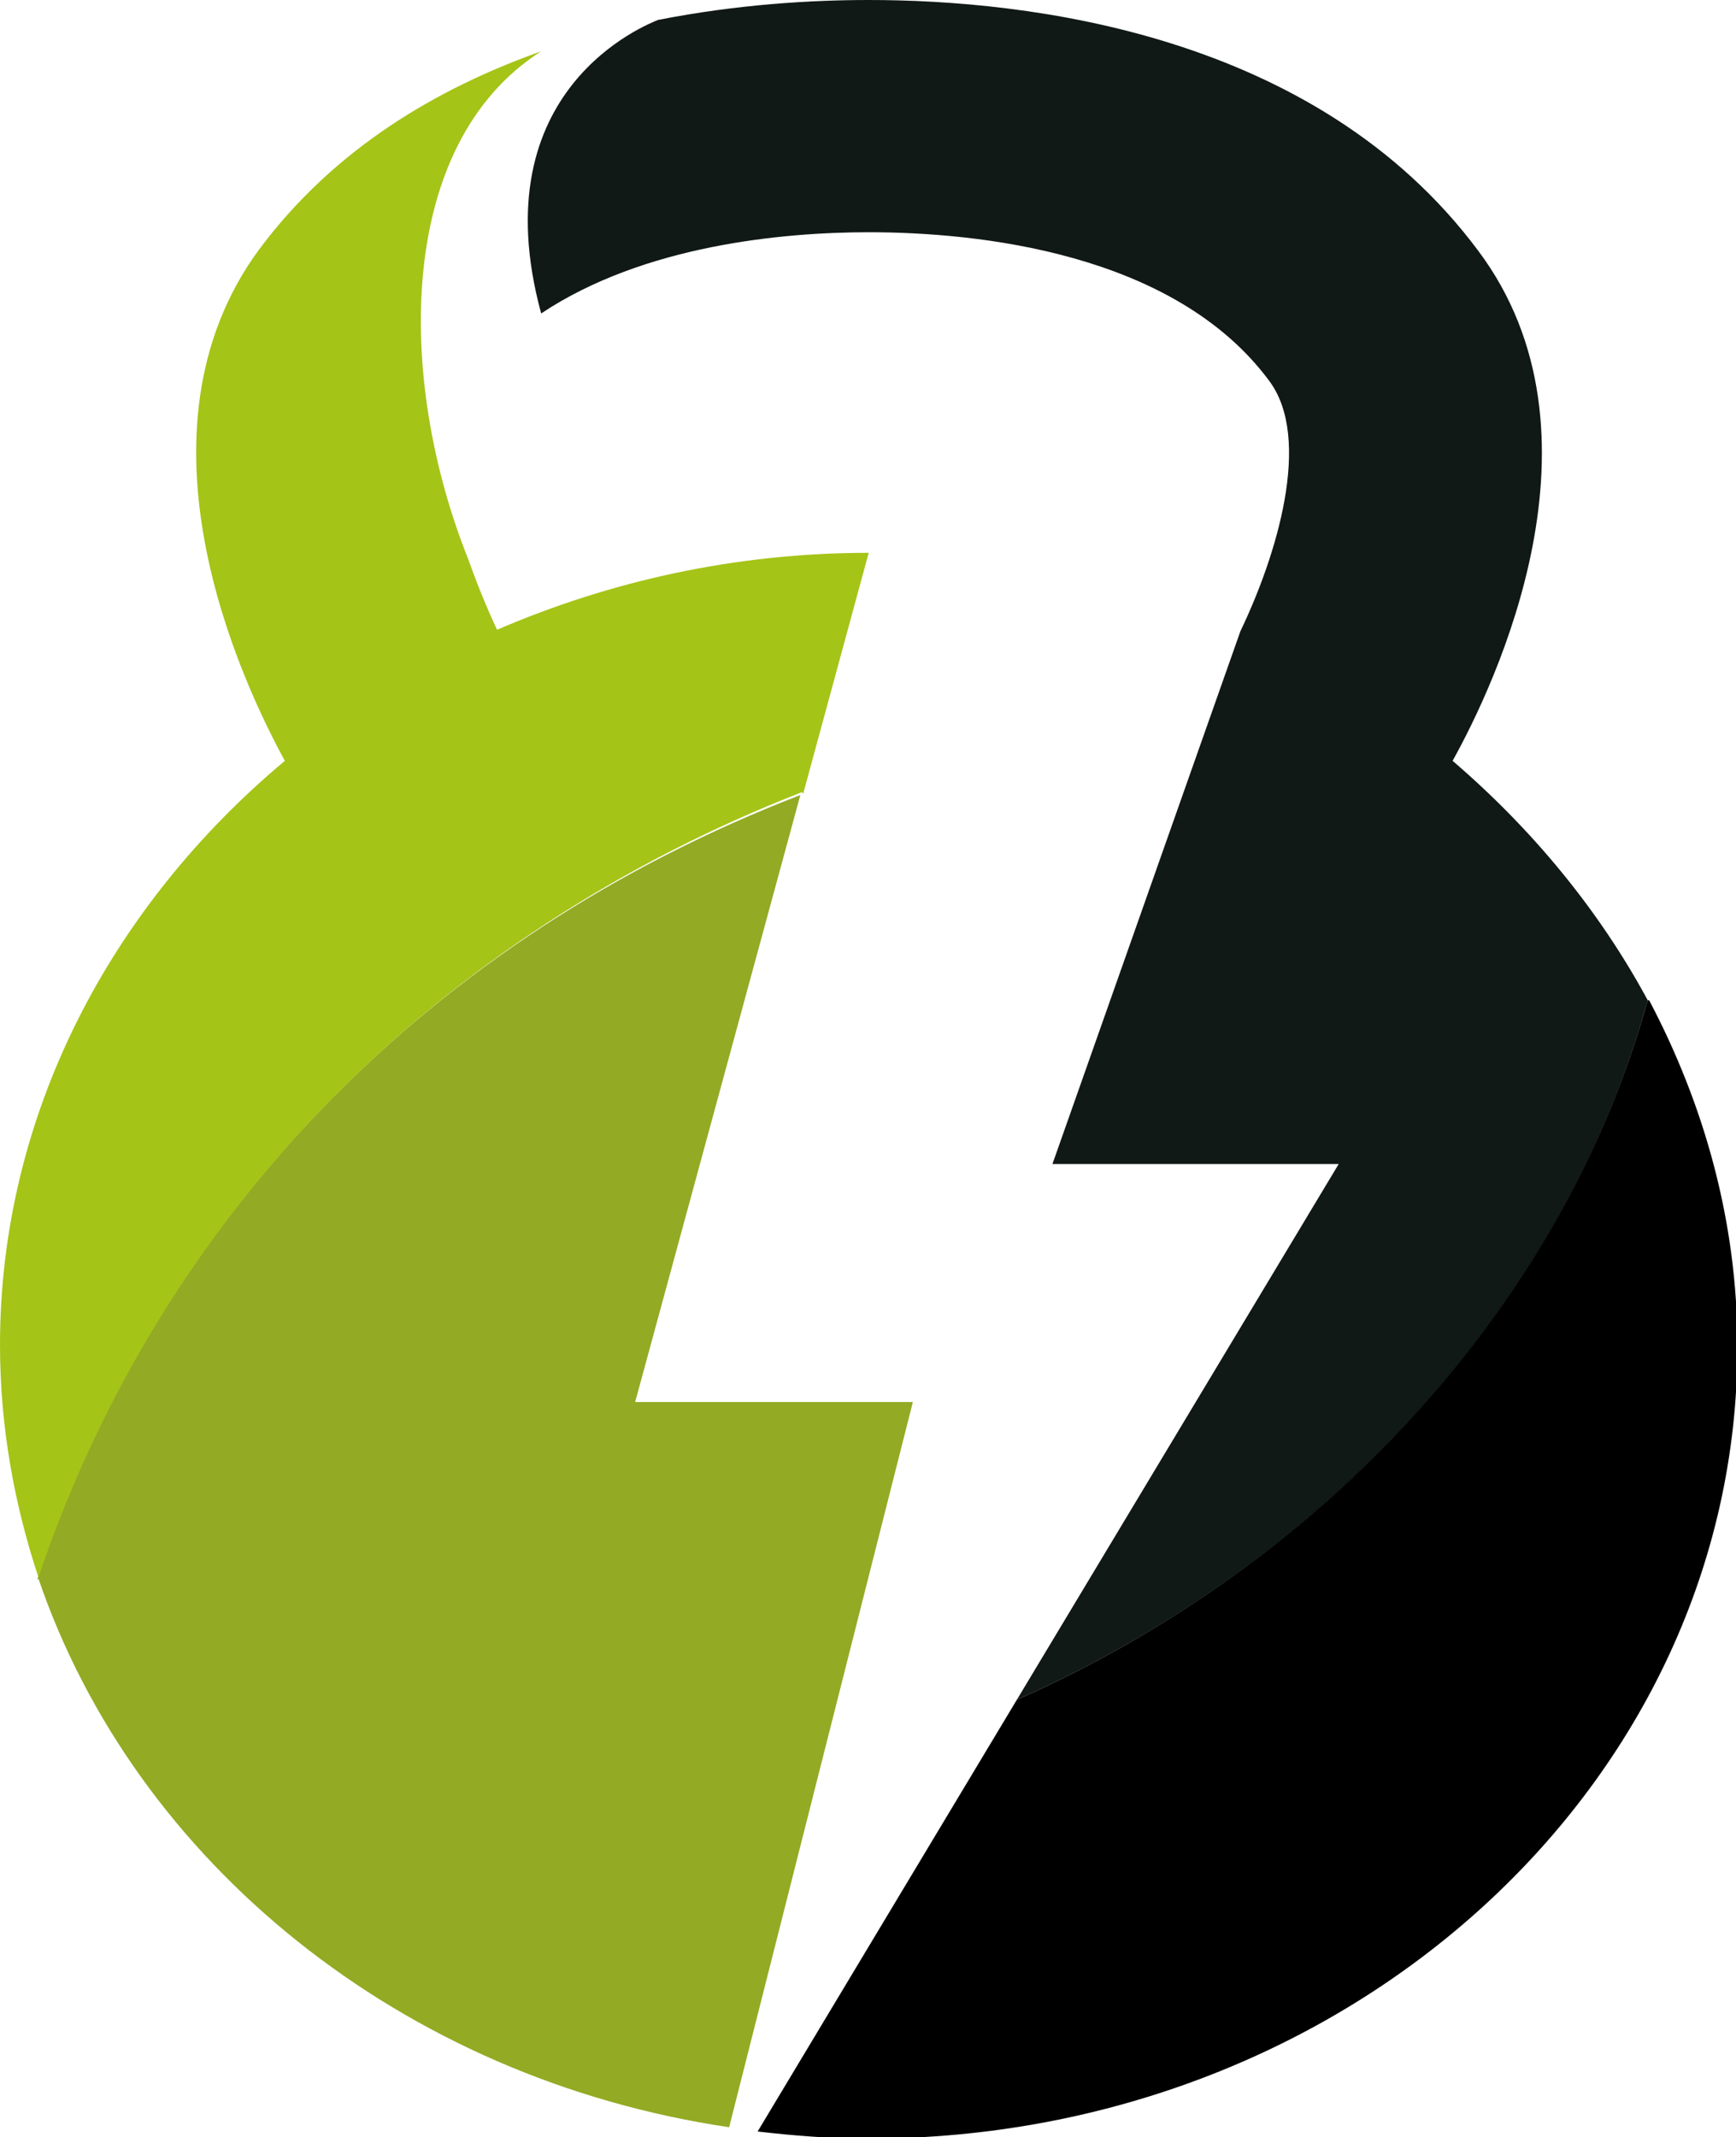 <?xml version="1.0" encoding="UTF-8"?>
<svg id="Capa_1" xmlns="http://www.w3.org/2000/svg" viewBox="0 0 12.19 15">
  <path d="M.27,11.08c.68,1.99,2.55,3.51,4.85,3.85l1.29-5.09h-1.95l1.16-4.26c-2.57.99-4.5,2.94-5.36,5.51Z" style="fill: #93aa24;"/>
  <path d="M5.64,5.57l.46-1.69c-.94,0-1.82.2-2.61.54-.07-.15-.14-.32-.2-.49h0c-.51-1.27-.51-2.92.51-3.57-.73.26-1.45.68-1.98,1.39-.95,1.29-.12,3.04.18,3.59-1.22,1.02-2,2.48-2,4.1,0,.57.1,1.12.27,1.63.86-2.56,2.8-4.51,5.36-5.51Z" style="fill: #a4c417;"/>
  <path d="M11.57,7.02c-.34-.63-.81-1.2-1.37-1.68.3-.54,1.14-2.3.18-3.58C9.24.23,7.21,0,6.1,0c-.4,0-.92.03-1.48.14-.07.03-1.25.48-.82,2.06.72-.48,1.7-.57,2.3-.57.76,0,2.14.14,2.81,1.04.31.41.05,1.24-.2,1.76l-1.32,3.74h2.01l-2.26,3.76c2.17-.96,3.84-2.77,4.43-4.91h0Z" style="fill: #111917;"/>
  <path d="M11.57,7.02c-.59,2.13-2.26,3.95-4.43,4.91l-1.82,3.03c.26.03.51.05.78.05,3.37,0,6.1-2.49,6.1-5.56,0-.87-.23-1.69-.62-2.43h0Z"/>
</svg>